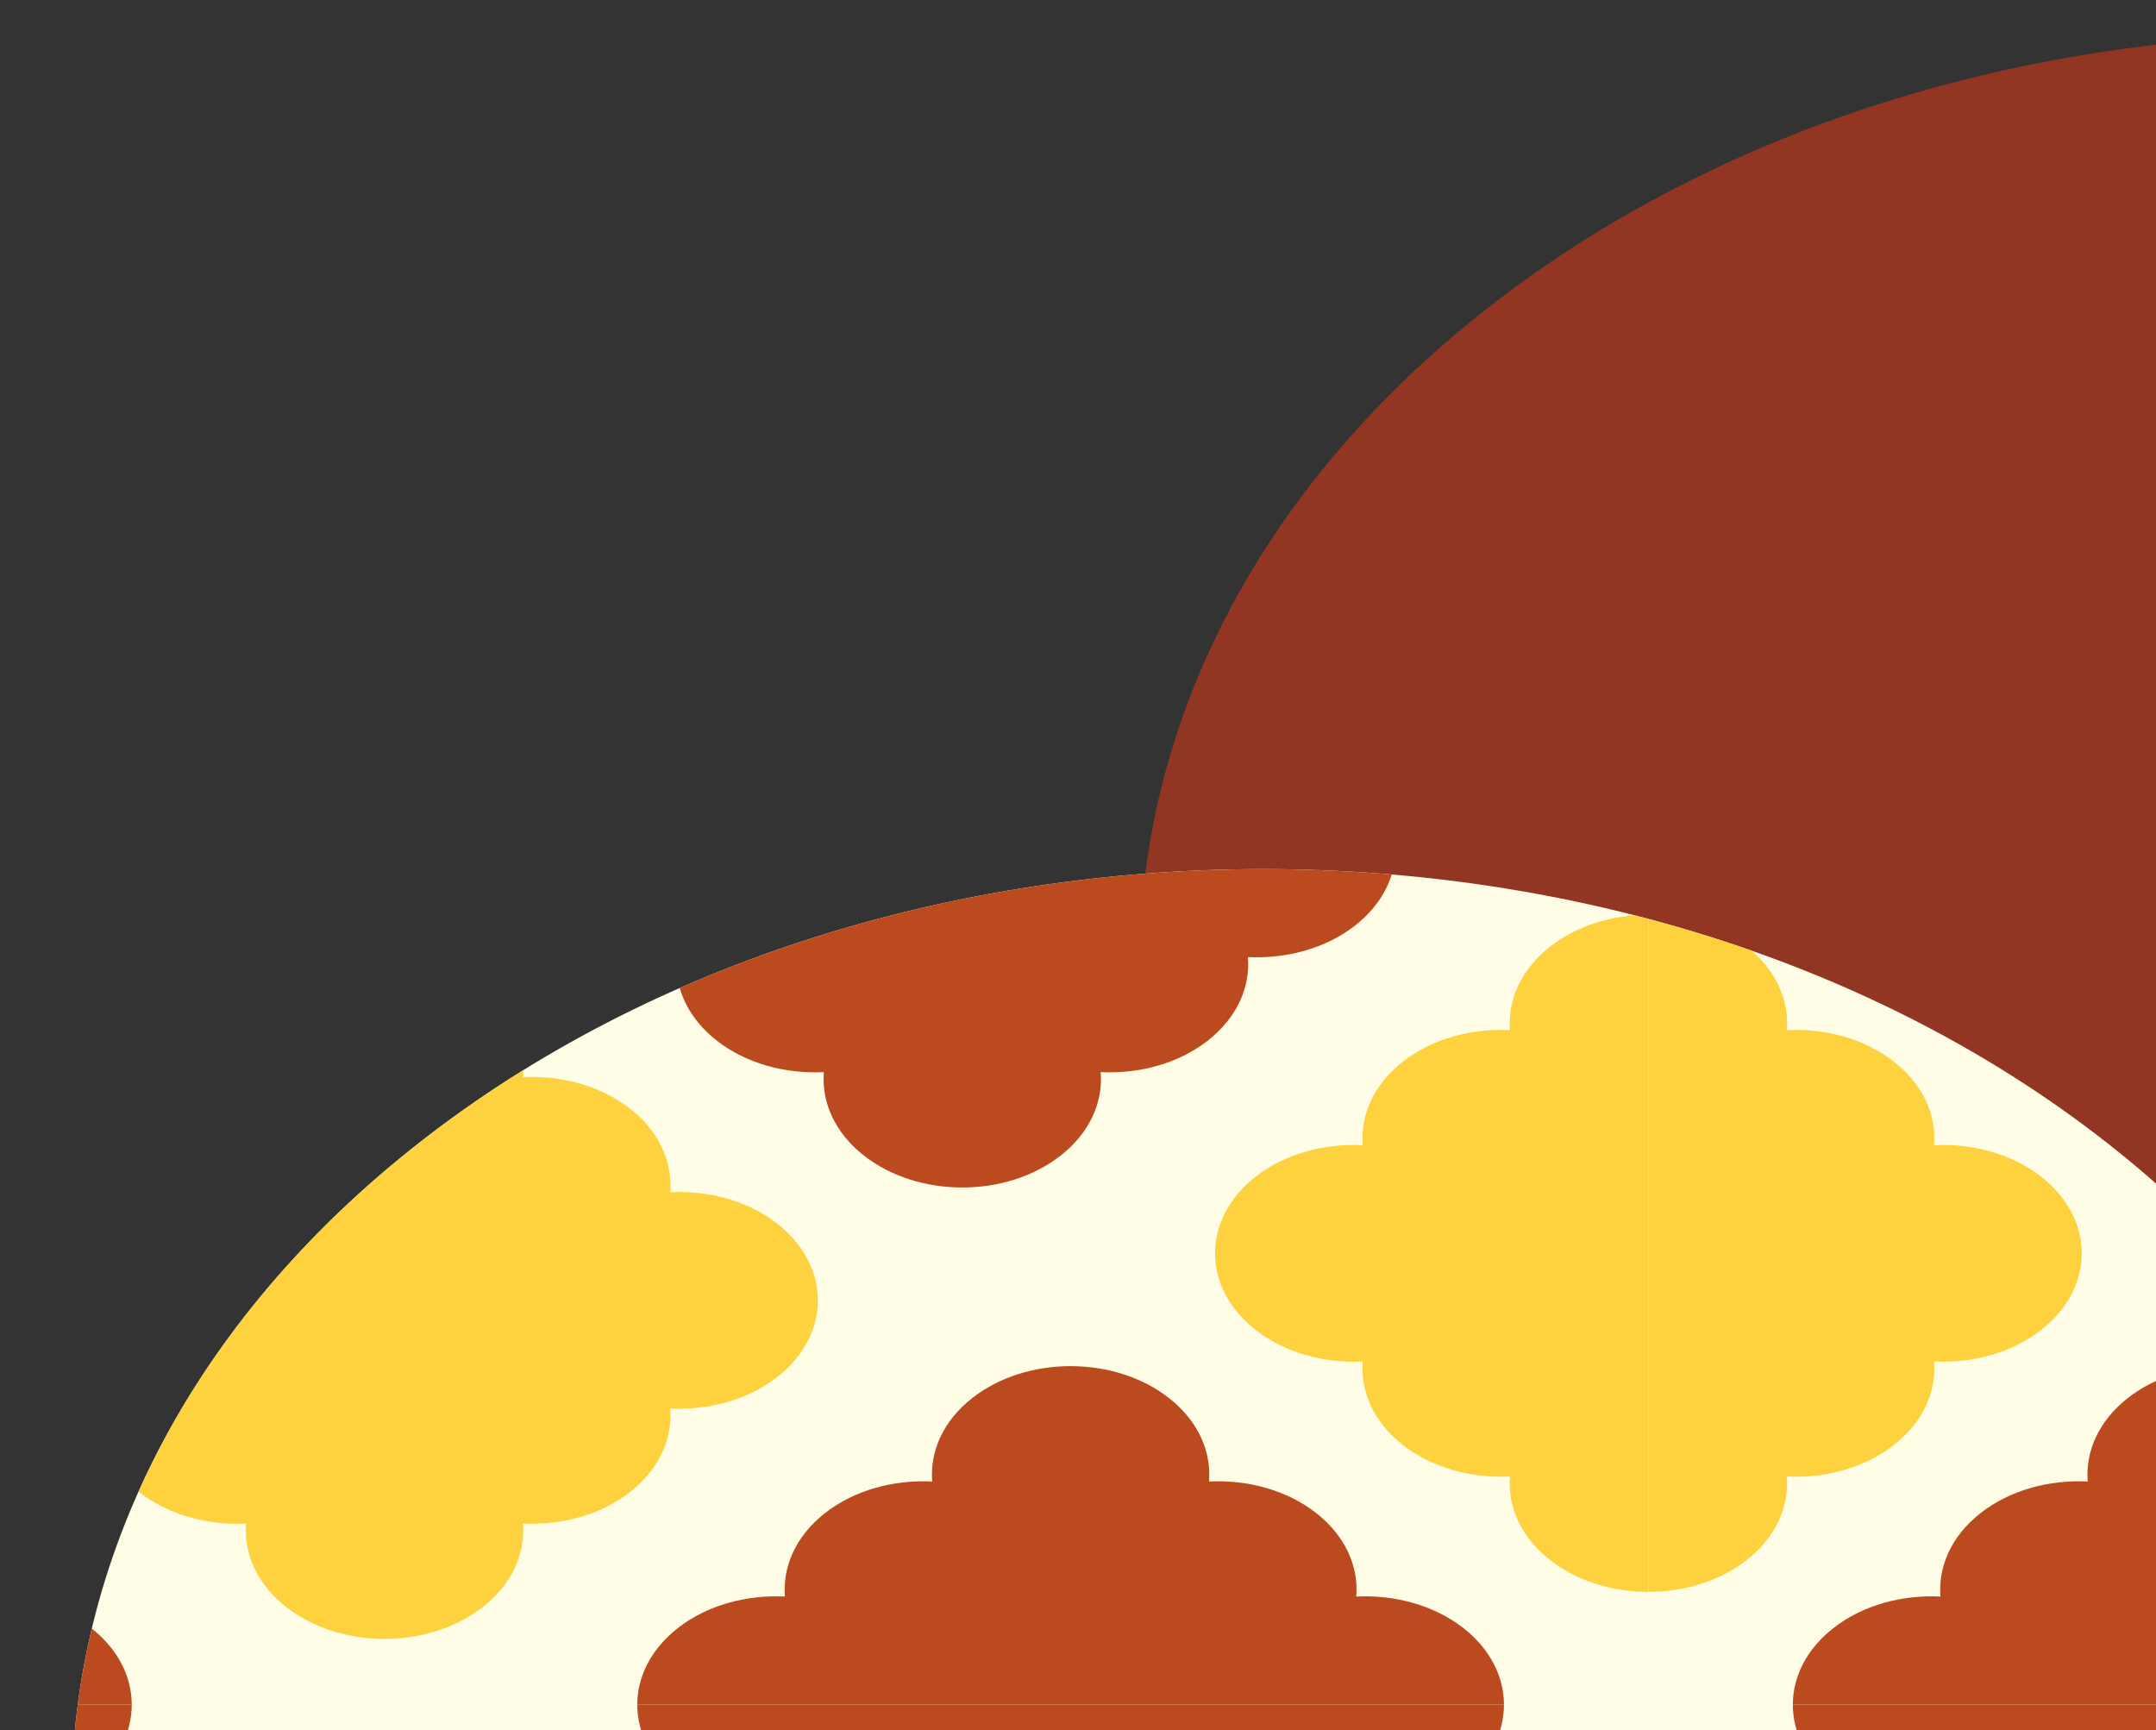 <?xml version="1.0" encoding="UTF-8"?>
<svg id="_レイヤー_1" data-name="レイヤー 1" xmlns="http://www.w3.org/2000/svg" xmlns:xlink="http://www.w3.org/1999/xlink" viewBox="0 0 1575.65 1264.32">
  <rect x="0" y="0" width="1575.65" height="1264.32" fill="#333333" stroke="none"/>
  <defs>
    <style>
      .cls-1, .cls-2, .cls-3 {
        fill: none;
      }

      .cls-2 {
        stroke: #f18e38;
      }

      .cls-2, .cls-3 {
        stroke-linecap: round;
        stroke-linejoin: round;
        stroke-width: .53px;
      }

      .cls-3 {
        stroke: #fdd23e;
      }

      .cls-4 {
        clip-path: url(#clippath-10);
      }

      .cls-5 {
        fill: #fffde5;
      }

      .cls-6 {
        clip-path: url(#clippath-1);
      }

      .cls-7 {
        clip-path: url(#clippath-3);
      }

      .cls-8 {
        clip-path: url(#clippath-4);
      }

      .cls-9 {
        clip-path: url(#clippath-2);
      }

      .cls-10 {
        clip-path: url(#clippath-7);
      }

      .cls-11 {
        clip-path: url(#clippath-6);
      }

      .cls-12 {
        clip-path: url(#clippath-9);
      }

      .cls-13 {
        clip-path: url(#clippath-8);
      }

      .cls-14 {
        clip-path: url(#clippath-5);
      }

      .cls-15 {
        fill: #bc4a1f;
      }

      .cls-16 {
        fill: #933523;
      }

      .cls-17 {
        fill: #fdd23e;
      }

      .cls-18 {
        fill: #9166a9;
      }

      .cls-19 {
        clip-path: url(#clippath);
      }
    </style>
    <clipPath id="clippath">
      <rect class="cls-1" x="-2846.39" y="-3157.73" width="3401.57" height="5442.52" transform="translate(-709.14 -1582.08) rotate(-90)"/>
    </clipPath>
    <clipPath id="clippath-1">
      <ellipse class="cls-1" cx="1527.73" cy="-797.4" rx="763.36" ry="596.37"/>
    </clipPath>
    <clipPath id="clippath-2">
      <rect class="cls-1" x="589.58" y="-449.74" width="330.52" height="449.74"/>
    </clipPath>
    <clipPath id="clippath-3">
      <rect class="cls-1" x="920.1" y="-449.74" width="330.52" height="449.74"/>
    </clipPath>
    <clipPath id="clippath-4">
      <rect class="cls-1" x="1250.62" y="-449.74" width="330.52" height="449.74"/>
    </clipPath>
    <clipPath id="clippath-5">
      <rect class="cls-1" x="1581.15" y="-449.74" width="330.52" height="449.74"/>
    </clipPath>
    <clipPath id="clippath-6">
      <path class="cls-1" d="M307.33,834.4c340.07-265.68,891.43-265.68,1231.5,0,340.07,265.68,340.07,696.43,0,962.11-340.07,265.68-891.43,265.68-1231.5,0-340.07-265.68-340.07-696.43,0-962.11Z"/>
    </clipPath>
    <clipPath id="clippath-7">
      <rect class="cls-1" x="-642.65" y="-5" width="1847.35" height="1250.81"/>
    </clipPath>
    <clipPath id="clippath-8">
      <rect class="cls-1" x="1204.69" y="-5" width="1847.35" height="1250.81"/>
    </clipPath>
    <clipPath id="clippath-9">
      <rect class="cls-1" x="-642.65" y="1245.81" width="1847.35" height="1250.81"/>
    </clipPath>
    <clipPath id="clippath-10">
      <rect class="cls-1" x="1204.69" y="1245.81" width="1847.35" height="1250.81"/>
    </clipPath>
  </defs>
  <g class="cls-19">
    <g class="cls-6">
      <g class="cls-9">
        <g>
          <line class="cls-3" x1="920.1" y1="0" x2="1250.69" y2="0"/>
          <polygon class="cls-2" points="1085.4 -74.85 920.1 0 1085.4 74.85 1250.69 0 1085.4 -74.85"/>
        </g>
        <g>
          <g>
            <polygon class="cls-2" points="1085.33 74.85 1085.33 224.54 920.04 149.69 920.04 0 1085.33 74.85"/>
            <polygon class="cls-3" points="1085.33 -74.85 1085.33 -224.54 920.04 -149.69 920.04 0 1085.33 -74.85"/>
            <polyline class="cls-3" points="1085.33 224.54 920.04 0 1085.33 -224.54"/>
            <line class="cls-3" x1="1250.63" y1="0" x2="920.04" y2="0"/>
            <polygon class="cls-2" points="1085.33 74.85 1085.33 224.54 920.04 149.69 920.04 0 1085.33 74.85"/>
            <polygon class="cls-3" points="754.87 74.85 754.87 224.54 920.17 149.69 920.17 0 754.87 74.85"/>
            <polygon class="cls-2" points="754.87 -74.85 754.87 -224.54 920.17 -149.69 920.17 0 754.87 -74.85"/>
            <polyline class="cls-3" points="754.87 224.54 920.17 0 754.87 -224.54"/>
            <line class="cls-3" x1="589.58" y1="0" x2="920.17" y2="0"/>
            <polygon class="cls-2" points="754.87 -74.85 754.87 -224.54 920.17 -149.69 920.17 0 754.87 -74.85"/>
          </g>
          <polygon class="cls-2" points="1085.33 -74.85 1250.63 0 1085.33 74.85 920.04 0 1085.33 -74.85"/>
          <polygon class="cls-2" points="1085.33 -74.85 1250.63 0 1085.33 74.85 920.04 0 1085.33 -74.85"/>
          <polygon class="cls-2" points="754.88 -74.85 589.58 0 754.88 74.85 920.17 0 754.88 -74.85"/>
        </g>
        <g>
          <polygon class="cls-2" points="920.13 150.03 920.13 .33 1085.43 75.18 1085.43 224.87 920.13 150.03"/>
          <polyline class="cls-3" points="920.13 449.41 1085.43 224.87 920.13 .33"/>
          <polygon class="cls-2" points="920.13 150.03 920.13 .33 1085.43 75.18 1085.43 224.87 920.13 150.03"/>
        </g>
        <g>
          <g>
            <polygon class="cls-2" points="754.81 74.85 754.81 224.54 589.51 149.69 589.52 0 754.81 74.85"/>
            <polygon class="cls-3" points="754.81 -74.85 754.81 -224.54 589.51 -149.69 589.52 0 754.81 -74.85"/>
            <polyline class="cls-3" points="754.81 224.54 589.52 0 754.81 -224.54"/>
            <line class="cls-3" x1="920.1" y1="0" x2="589.52" y2="0"/>
            <polygon class="cls-2" points="754.81 74.85 754.81 224.54 589.51 149.69 589.52 0 754.81 74.85"/>
            <polygon class="cls-3" points="424.35 74.85 424.35 224.54 589.65 149.69 589.64 0 424.35 74.85"/>
            <polygon class="cls-2" points="424.35 -74.85 424.35 -224.54 589.65 -149.69 589.64 0 424.35 -74.85"/>
            <polyline class="cls-3" points="424.35 224.54 589.64 0 424.35 -224.54"/>
            <line class="cls-3" x1="259.06" y1="0" x2="589.64" y2="0"/>
            <polygon class="cls-2" points="424.35 -74.85 424.35 -224.54 589.65 -149.69 589.64 0 424.35 -74.85"/>
          </g>
          <polygon class="cls-2" points="754.81 -74.85 920.1 0 754.81 74.85 589.51 0 754.81 -74.85"/>
          <polygon class="cls-2" points="754.81 -74.85 920.1 0 754.81 74.85 589.51 0 754.81 -74.85"/>
          <polygon class="cls-2" points="424.35 -74.85 259.06 0 424.35 74.85 589.65 0 424.35 -74.85"/>
        </g>
        <g>
          <polygon class="cls-3" points="920.07 150.03 920.07 .33 754.77 75.18 754.78 224.87 920.07 150.03"/>
          <polyline class="cls-3" points="920.07 449.41 754.78 224.87 920.07 .33"/>
          <polygon class="cls-2" points="589.61 150.03 589.61 .33 754.91 75.18 754.9 224.87 589.61 150.03"/>
          <polyline class="cls-3" points="589.61 449.41 754.9 224.87 589.61 .33"/>
          <polygon class="cls-2" points="589.61 150.03 589.61 .33 754.91 75.18 754.9 224.87 589.61 150.03"/>
        </g>
        <g>
          <line class="cls-3" x1="589.58" y1="0" x2="258.99" y2="0"/>
          <polygon class="cls-2" points="424.28 -74.85 589.58 0 424.28 74.85 258.99 0 424.28 -74.85"/>
          <polygon class="cls-2" points="424.28 -74.85 589.58 0 424.28 74.85 258.99 0 424.28 -74.85"/>
        </g>
        <g>
          <polygon class="cls-3" points="589.55 150.03 589.55 .33 424.25 75.18 424.25 224.87 589.55 150.03"/>
          <polyline class="cls-3" points="589.55 449.41 424.25 224.87 589.55 .33"/>
        </g>
      </g>
      <g class="cls-7">
        <g>
          <line class="cls-3" x1="1250.63" y1="0" x2="1581.21" y2="0"/>
          <polygon class="cls-2" points="1415.92 -74.85 1250.63 0 1415.92 74.85 1581.21 0 1415.92 -74.85"/>
        </g>
        <g>
          <g>
            <polygon class="cls-2" points="1415.86 74.85 1415.86 224.54 1250.56 149.69 1250.56 0 1415.86 74.85"/>
            <polygon class="cls-3" points="1415.86 -74.85 1415.86 -224.54 1250.56 -149.69 1250.56 0 1415.86 -74.85"/>
            <polyline class="cls-3" points="1415.86 224.54 1250.56 0 1415.86 -224.54"/>
            <line class="cls-3" x1="1581.15" y1="0" x2="1250.56" y2="0"/>
            <polygon class="cls-2" points="1415.86 74.85 1415.86 224.54 1250.56 149.69 1250.56 0 1415.86 74.85"/>
            <polygon class="cls-3" points="1085.39 74.85 1085.39 224.54 1250.69 149.69 1250.69 0 1085.39 74.85"/>
            <polygon class="cls-2" points="1085.39 -74.85 1085.39 -224.54 1250.69 -149.69 1250.69 0 1085.39 -74.85"/>
            <polyline class="cls-3" points="1085.39 224.54 1250.69 0 1085.39 -224.54"/>
            <line class="cls-3" x1="920.1" y1="0" x2="1250.69" y2="0"/>
            <polygon class="cls-2" points="1085.39 -74.85 1085.39 -224.54 1250.69 -149.69 1250.69 0 1085.39 -74.85"/>
          </g>
          <polygon class="cls-2" points="1415.85 -74.85 1581.15 0 1415.85 74.85 1250.56 0 1415.85 -74.85"/>
          <polygon class="cls-2" points="1415.85 -74.85 1581.15 0 1415.85 74.85 1250.56 0 1415.85 -74.85"/>
          <polygon class="cls-2" points="1085.4 -74.85 920.1 0 1085.4 74.85 1250.69 0 1085.4 -74.85"/>
        </g>
        <g>
          <polygon class="cls-2" points="1250.66 150.03 1250.66 .33 1415.95 75.18 1415.95 224.87 1250.66 150.03"/>
          <polyline class="cls-3" points="1250.66 449.41 1415.95 224.87 1250.66 .33"/>
          <polygon class="cls-2" points="1250.66 150.03 1250.66 .33 1415.95 75.18 1415.95 224.87 1250.66 150.03"/>
        </g>
        <g>
          <g>
            <polygon class="cls-2" points="1085.33 74.85 1085.33 224.54 920.04 149.69 920.04 0 1085.33 74.85"/>
            <polygon class="cls-3" points="1085.33 -74.85 1085.33 -224.54 920.04 -149.69 920.04 0 1085.33 -74.85"/>
            <polyline class="cls-3" points="1085.33 224.54 920.04 0 1085.33 -224.54"/>
            <line class="cls-3" x1="1250.63" y1="0" x2="920.04" y2="0"/>
            <polygon class="cls-2" points="1085.33 74.85 1085.33 224.54 920.04 149.69 920.04 0 1085.33 74.85"/>
            <polygon class="cls-3" points="754.87 74.85 754.87 224.54 920.17 149.69 920.17 0 754.87 74.85"/>
            <polygon class="cls-2" points="754.87 -74.85 754.87 -224.54 920.17 -149.69 920.17 0 754.87 -74.85"/>
            <polyline class="cls-3" points="754.87 224.54 920.17 0 754.87 -224.54"/>
            <line class="cls-3" x1="589.58" y1="0" x2="920.17" y2="0"/>
            <polygon class="cls-2" points="754.87 -74.85 754.87 -224.54 920.17 -149.69 920.17 0 754.87 -74.85"/>
          </g>
          <polygon class="cls-2" points="1085.33 -74.85 1250.63 0 1085.33 74.85 920.04 0 1085.33 -74.85"/>
          <polygon class="cls-2" points="1085.33 -74.85 1250.63 0 1085.33 74.85 920.04 0 1085.33 -74.85"/>
          <polygon class="cls-2" points="754.88 -74.85 589.58 0 754.88 74.85 920.17 0 754.88 -74.85"/>
        </g>
        <g>
          <polygon class="cls-3" points="1250.59 150.03 1250.59 .33 1085.3 75.18 1085.3 224.87 1250.59 150.03"/>
          <polyline class="cls-3" points="1250.59 449.41 1085.3 224.87 1250.59 .33"/>
          <polygon class="cls-2" points="920.13 150.03 920.13 .33 1085.43 75.18 1085.43 224.87 920.13 150.03"/>
          <polyline class="cls-3" points="920.13 449.41 1085.43 224.87 920.13 .33"/>
          <polygon class="cls-2" points="920.13 150.03 920.13 .33 1085.43 75.18 1085.43 224.87 920.13 150.03"/>
        </g>
        <g>
          <line class="cls-3" x1="920.1" y1="0" x2="589.52" y2="0"/>
          <polygon class="cls-2" points="754.81 -74.85 920.1 0 754.81 74.85 589.51 0 754.81 -74.85"/>
          <polygon class="cls-2" points="754.81 -74.85 920.1 0 754.81 74.85 589.51 0 754.81 -74.85"/>
        </g>
        <g>
          <polygon class="cls-3" points="920.07 150.03 920.07 .33 754.77 75.18 754.78 224.87 920.07 150.03"/>
          <polyline class="cls-3" points="920.07 449.41 754.78 224.87 920.07 .33"/>
        </g>
      </g>
      <g class="cls-8">
        <g>
          <g>
            <polygon class="cls-3" points="1415.92 74.85 1415.92 224.54 1581.21 149.69 1581.21 0 1415.92 74.85"/>
            <polygon class="cls-2" points="1415.92 -74.85 1415.92 -224.54 1581.21 -149.69 1581.21 0 1415.92 -74.85"/>
            <polyline class="cls-3" points="1415.92 224.54 1581.21 0 1415.92 -224.54"/>
            <line class="cls-3" x1="1250.62" y1="0" x2="1581.21" y2="0"/>
            <polygon class="cls-2" points="1415.92 -74.85 1415.92 -224.54 1581.21 -149.69 1581.21 0 1415.92 -74.85"/>
          </g>
          <polygon class="cls-2" points="1415.92 -74.85 1250.62 0 1415.92 74.85 1581.21 0 1415.92 -74.85"/>
        </g>
        <g>
          <g>
            <polygon class="cls-2" points="1415.86 74.85 1415.86 224.54 1250.56 149.69 1250.56 0 1415.86 74.85"/>
            <polygon class="cls-3" points="1415.86 -74.85 1415.86 -224.54 1250.56 -149.69 1250.56 0 1415.86 -74.85"/>
            <polyline class="cls-3" points="1415.86 224.54 1250.56 0 1415.86 -224.54"/>
            <line class="cls-3" x1="1581.15" y1="0" x2="1250.56" y2="0"/>
            <polygon class="cls-2" points="1415.86 74.85 1415.86 224.54 1250.56 149.69 1250.56 0 1415.86 74.85"/>
            <polygon class="cls-3" points="1085.39 74.85 1085.39 224.54 1250.69 149.69 1250.69 0 1085.39 74.85"/>
            <polygon class="cls-2" points="1085.39 -74.85 1085.39 -224.54 1250.69 -149.69 1250.69 0 1085.39 -74.85"/>
            <polyline class="cls-3" points="1085.39 224.54 1250.69 0 1085.39 -224.54"/>
            <line class="cls-3" x1="920.1" y1="0" x2="1250.69" y2="0"/>
            <polygon class="cls-2" points="1085.39 -74.85 1085.39 -224.54 1250.69 -149.69 1250.69 0 1085.39 -74.85"/>
          </g>
          <polygon class="cls-2" points="1415.85 -74.85 1581.15 0 1415.85 74.85 1250.56 0 1415.85 -74.85"/>
          <polygon class="cls-2" points="1415.85 -74.85 1581.15 0 1415.85 74.85 1250.56 0 1415.85 -74.85"/>
          <polygon class="cls-2" points="1085.4 -74.85 920.1 0 1085.4 74.85 1250.69 0 1085.4 -74.85"/>
        </g>
        <g>
          <polygon class="cls-3" points="1581.12 150.03 1581.12 .33 1415.82 75.18 1415.82 224.87 1581.12 150.03"/>
          <polyline class="cls-3" points="1581.12 449.41 1415.82 224.87 1581.12 .33"/>
          <polygon class="cls-2" points="1250.66 150.03 1250.66 .33 1415.95 75.18 1415.95 224.87 1250.66 150.03"/>
          <polyline class="cls-3" points="1250.66 449.41 1415.95 224.87 1250.66 .33"/>
          <polygon class="cls-2" points="1250.66 150.03 1250.66 .33 1415.95 75.18 1415.95 224.87 1250.66 150.03"/>
        </g>
        <g>
          <line class="cls-3" x1="1250.62" y1="0" x2="920.04" y2="0"/>
          <polygon class="cls-2" points="1085.33 -74.85 1250.62 0 1085.33 74.85 920.04 0 1085.33 -74.85"/>
          <polygon class="cls-2" points="1085.33 -74.85 1250.62 0 1085.33 74.85 920.04 0 1085.33 -74.85"/>
        </g>
        <g>
          <polygon class="cls-3" points="1250.59 150.03 1250.59 .33 1085.3 75.18 1085.3 224.87 1250.59 150.03"/>
          <polyline class="cls-3" points="1250.59 449.41 1085.3 224.87 1250.59 .33"/>
        </g>
      </g>
      <g class="cls-14">
        <g>
          <g>
            <polygon class="cls-3" points="1415.92 74.85 1415.92 224.54 1581.21 149.69 1581.21 0 1415.92 74.85"/>
            <polygon class="cls-2" points="1415.92 -74.85 1415.92 -224.54 1581.21 -149.69 1581.21 0 1415.92 -74.85"/>
            <polyline class="cls-3" points="1415.92 224.54 1581.21 0 1415.92 -224.54"/>
            <line class="cls-3" x1="1250.62" y1="0" x2="1581.21" y2="0"/>
            <polygon class="cls-2" points="1415.92 -74.85 1415.92 -224.54 1581.21 -149.69 1581.21 0 1415.92 -74.85"/>
          </g>
          <polygon class="cls-2" points="1415.92 -74.85 1250.62 0 1415.92 74.85 1581.21 0 1415.92 -74.85"/>
        </g>
        <g>
          <line class="cls-3" x1="1581.15" y1="0" x2="1250.56" y2="0"/>
          <polygon class="cls-2" points="1415.85 -74.85 1581.15 0 1415.85 74.85 1250.56 0 1415.85 -74.85"/>
          <polygon class="cls-2" points="1415.85 -74.85 1581.15 0 1415.85 74.85 1250.56 0 1415.85 -74.85"/>
        </g>
        <g>
          <polygon class="cls-3" points="1581.12 150.03 1581.12 .33 1415.82 75.18 1415.82 224.87 1581.12 150.03"/>
          <polyline class="cls-3" points="1581.12 449.41 1415.82 224.87 1581.12 .33"/>
        </g>
      </g>
    </g>
    <g>
      <path class="cls-16" d="M1087.82,1186.75c340.07,265.68,891.43,265.68,1231.5,0,340.07-265.68,340.07-696.43,0-962.11-340.07-265.68-891.43-265.68-1231.5,0-340.07,265.68-340.07,696.43,0,962.11Z"/>
      <g>
        <path class="cls-5" d="M307.33,834.4c340.07-265.68,891.43-265.68,1231.5,0,340.07,265.68,340.07,696.43,0,962.11-340.07,265.68-891.43,265.68-1231.5,0-340.07-265.68-340.07-696.43,0-962.11Z"/>
        <g class="cls-11">
          <g class="cls-10">
            <g>
              <path class="cls-17" d="M1132.95,100.69c-21.46,16.76-31.19,39.16-29.41,61.1-28.08-1.39-56.75,6.21-78.21,22.98-21.46,16.76-31.19,39.16-29.41,61.1-28.08-1.39-56.75,6.21-78.21,22.98-39.62,30.95-39.62,81.14,0,112.1,21.46,16.76,50.13,24.37,78.21,22.98-1.78,21.94,7.95,44.33,29.41,61.1,21.46,16.76,50.13,24.37,78.21,22.98-1.78,21.93,7.95,44.33,29.41,61.1,39.62,30.96,103.86,30.96,143.49,0,21.46-16.76,31.19-39.16,29.41-61.1,28.08,1.39,56.75-6.21,78.21-22.98,21.46-16.76,31.19-39.16,29.41-61.1,28.08,1.39,56.75-6.21,78.21-22.98,39.62-30.96,39.62-81.14,0-112.1-21.46-16.76-50.13-24.37-78.21-22.98,1.78-21.94-7.95-44.34-29.41-61.1-21.46-16.76-50.13-24.37-78.21-22.98,1.78-21.94-7.95-44.33-29.41-61.1-39.62-30.95-103.86-30.95-143.49,0Z"/>
              <path class="cls-18" d="M1069.41-61.05c-21.46-16.76-50.13-24.37-78.21-22.98,1.78-21.94-7.95-44.33-29.41-61.1-21.46-16.76-50.13-24.37-78.21-22.98,1.78-21.94-7.95-44.33-29.41-61.1-39.62-30.95-103.86-30.95-143.49,0-21.46,16.76-31.19,39.16-29.41,61.1-28.08-1.39-56.75,6.21-78.21,22.98-21.46,16.76-31.19,39.16-29.41,61.1-28.08-1.39-56.75,6.21-78.21,22.98-39.62,30.95-39.62,81.14,0,112.1,21.46,16.76,50.13,24.37,78.21,22.98-1.78,21.94,7.95,44.33,29.41,61.1,21.46,16.76,50.13,24.37,78.21,22.98-1.78,21.94,7.95,44.33,29.41,61.1,39.62,30.95,103.86,30.95,143.49,0,21.46-16.76,31.19-39.16,29.41-61.1,28.08,1.39,56.75-6.21,78.21-22.98,21.46-16.76,31.19-39.16,29.41-61.1,28.08,1.39,56.75-6.21,78.21-22.98,39.62-30.96,39.62-81.14,0-112.1Z"/>
            </g>
            <g>
              <path class="cls-17" d="M1132.95,691.73c-21.46,16.76-31.19,39.16-29.41,61.1-28.08-1.39-56.75,6.21-78.21,22.98-21.46,16.76-31.19,39.16-29.41,61.1-28.08-1.39-56.75,6.21-78.21,22.98-39.62,30.96-39.62,81.14,0,112.1,21.46,16.76,50.13,24.37,78.21,22.98-1.78,21.94,7.95,44.33,29.41,61.1,21.46,16.76,50.13,24.37,78.21,22.98-1.78,21.94,7.95,44.33,29.41,61.1,39.62,30.95,103.86,30.95,143.49,0,21.46-16.76,31.19-39.16,29.41-61.1,28.08,1.39,56.75-6.21,78.21-22.98,21.46-16.76,31.19-39.16,29.41-61.1,28.08,1.39,56.75-6.21,78.21-22.98,39.62-30.95,39.62-81.14,0-112.1-21.46-16.76-50.13-24.37-78.21-22.98,1.78-21.94-7.95-44.33-29.41-61.1-21.46-16.76-50.13-24.37-78.21-22.98,1.78-21.93-7.95-44.33-29.41-61.1-39.62-30.95-103.86-30.95-143.49,0Z"/>
              <path class="cls-15" d="M1069.41,1189.76c-21.46-16.76-50.13-24.37-78.21-22.98,1.78-21.94-7.95-44.33-29.41-61.1-21.46-16.76-50.13-24.37-78.21-22.98,1.78-21.94-7.95-44.33-29.41-61.1-39.62-30.95-103.86-30.95-143.49,0-21.46,16.76-31.19,39.16-29.41,61.1-28.08-1.39-56.75,6.21-78.21,22.98-21.46,16.76-31.19,39.16-29.41,61.1-28.08-1.39-56.75,6.21-78.21,22.98-39.62,30.95-39.62,81.14,0,112.1,21.46,16.76,50.13,24.37,78.21,22.98-1.78,21.93,7.95,44.33,29.41,61.1,21.46,16.76,50.13,24.37,78.21,22.98-1.78,21.94,7.95,44.34,29.41,61.1,39.62,30.95,103.86,30.95,143.49,0,21.46-16.76,31.19-39.16,29.41-61.1,28.08,1.39,56.75-6.21,78.21-22.98,21.46-16.76,31.19-39.16,29.41-61.1,28.08,1.39,56.75-6.21,78.21-22.98,39.62-30.96,39.62-81.14,0-112.1Z"/>
            </g>
            <g>
              <path class="cls-17" d="M209.28,726.09c-21.46,16.76-31.19,39.16-29.41,61.1-28.08-1.39-56.75,6.21-78.21,22.98-21.46,16.76-31.19,39.16-29.41,61.1-28.08-1.39-56.75,6.21-78.21,22.98-39.62,30.95-39.62,81.14,0,112.1,21.46,16.76,50.13,24.37,78.21,22.98-1.78,21.94,7.95,44.33,29.41,61.1,21.46,16.76,50.13,24.37,78.21,22.98-1.78,21.94,7.95,44.34,29.41,61.1,39.62,30.96,103.86,30.96,143.49,0,21.46-16.76,31.19-39.16,29.41-61.1,28.08,1.39,56.75-6.21,78.2-22.98,21.46-16.76,31.19-39.16,29.41-61.1,28.08,1.39,56.75-6.21,78.21-22.98,39.62-30.96,39.62-81.14,0-112.1-21.46-16.76-50.13-24.37-78.21-22.98,1.78-21.94-7.95-44.34-29.41-61.1-21.46-16.76-50.13-24.37-78.2-22.98,1.78-21.94-7.95-44.33-29.41-61.1-39.62-30.96-103.86-30.96-143.49,0Z"/>
              <path class="cls-17" d="M209.28,66.33c-21.46,16.76-31.19,39.16-29.41,61.1-28.08-1.39-56.75,6.21-78.21,22.98-21.46,16.76-31.19,39.16-29.41,61.1-28.08-1.39-56.75,6.21-78.21,22.98-39.62,30.96-39.62,81.14,0,112.1,21.46,16.76,50.13,24.37,78.21,22.98-1.78,21.94,7.95,44.34,29.41,61.1,21.46,16.76,50.13,24.37,78.21,22.98-1.78,21.94,7.95,44.33,29.41,61.1,39.62,30.95,103.86,30.95,143.49,0,21.46-16.76,31.19-39.16,29.41-61.1,28.08,1.39,56.75-6.21,78.2-22.98,21.46-16.76,31.19-39.16,29.41-61.1,28.08,1.39,56.75-6.21,78.21-22.98,39.62-30.95,39.62-81.14,0-112.1-21.46-16.76-50.13-24.37-78.21-22.98,1.78-21.93-7.95-44.33-29.41-61.1-21.46-16.76-50.13-24.37-78.2-22.98,1.78-21.94-7.95-44.34-29.41-61.1-39.62-30.95-103.86-30.95-143.49,0Z"/>
              <path class="cls-18" d="M145.74,564.36c-21.46-16.76-50.13-24.37-78.21-22.98,1.78-21.94-7.95-44.33-29.41-61.1-21.46-16.76-50.13-24.37-78.21-22.98,1.78-21.94-7.95-44.33-29.41-61.1-39.62-30.95-103.86-30.95-143.49,0-21.46,16.76-31.19,39.16-29.41,61.1-28.08-1.39-56.75,6.21-78.21,22.98-21.46,16.76-31.19,39.16-29.41,61.1-28.08-1.39-56.75,6.21-78.21,22.98-39.62,30.95-39.62,81.14,0,112.1,21.46,16.76,50.13,24.37,78.21,22.98-1.78,21.94,7.95,44.33,29.41,61.1,21.46,16.76,50.13,24.37,78.21,22.98-1.78,21.94,7.95,44.33,29.41,61.1,39.62,30.95,103.86,30.95,143.49,0,21.46-16.76,31.19-39.16,29.41-61.1,28.08,1.39,56.75-6.21,78.21-22.98,21.46-16.76,31.19-39.16,29.41-61.1,28.08,1.39,56.75-6.21,78.21-22.98,39.62-30.96,39.62-81.14,0-112.1Z"/>
              <path class="cls-15" d="M990.24,564.36c-21.46-16.76-50.13-24.37-78.21-22.98,1.78-21.94-7.95-44.33-29.41-61.1-21.46-16.76-50.13-24.37-78.21-22.98,1.78-21.94-7.95-44.33-29.41-61.1-39.62-30.95-103.86-30.95-143.49,0-21.46,16.76-31.19,39.16-29.41,61.1-28.08-1.39-56.75,6.21-78.21,22.98-21.46,16.76-31.19,39.16-29.41,61.1-28.08-1.39-56.75,6.21-78.2,22.98-39.62,30.95-39.62,81.14,0,112.1,21.46,16.76,50.13,24.37,78.2,22.98-1.78,21.94,7.95,44.33,29.41,61.1,21.46,16.76,50.13,24.37,78.21,22.98-1.78,21.94,7.95,44.33,29.41,61.1,39.62,30.95,103.86,30.95,143.49,0,21.46-16.76,31.19-39.16,29.41-61.1,28.08,1.39,56.75-6.21,78.21-22.98,21.46-16.76,31.19-39.16,29.41-61.1,28.08,1.39,56.75-6.21,78.21-22.98,39.62-30.96,39.62-81.14,0-112.1Z"/>
            </g>
            <path class="cls-18" d="M66.57-61.05c-21.46-16.76-50.13-24.37-78.21-22.98,1.78-21.94-7.95-44.33-29.41-61.1-21.46-16.76-50.13-24.37-78.21-22.98,1.78-21.94-7.95-44.33-29.41-61.1-39.62-30.95-103.86-30.95-143.49,0-21.46,16.76-31.19,39.16-29.41,61.1-28.08-1.39-56.75,6.21-78.21,22.98-21.46,16.76-31.19,39.16-29.41,61.1-28.08-1.39-56.75,6.21-78.2,22.98-39.62,30.95-39.62,81.14,0,112.1,21.46,16.76,50.13,24.37,78.2,22.98-1.78,21.94,7.95,44.33,29.41,61.1,21.46,16.76,50.13,24.37,78.21,22.98-1.78,21.94,7.95,44.33,29.41,61.1,39.62,30.95,103.86,30.95,143.49,0,21.46-16.76,31.19-39.16,29.41-61.1,28.08,1.39,56.75-6.21,78.21-22.98,21.46-16.76,31.19-39.16,29.41-61.1,28.08,1.39,56.75-6.21,78.21-22.98,39.62-30.96,39.62-81.14,0-112.1Z"/>
            <path class="cls-15" d="M66.57,1189.76c-21.46-16.76-50.13-24.37-78.21-22.98,1.78-21.94-7.95-44.33-29.41-61.1-21.46-16.76-50.13-24.37-78.21-22.98,1.78-21.94-7.95-44.33-29.41-61.1-39.62-30.95-103.86-30.95-143.49,0-21.46,16.76-31.19,39.16-29.41,61.1-28.08-1.39-56.75,6.21-78.21,22.98-21.46,16.76-31.19,39.16-29.41,61.1-28.08-1.39-56.75,6.21-78.2,22.98-39.62,30.95-39.62,81.14,0,112.1,21.46,16.76,50.13,24.37,78.2,22.98-1.78,21.93,7.95,44.33,29.41,61.1,21.46,16.76,50.13,24.37,78.21,22.98-1.78,21.94,7.95,44.34,29.41,61.1,39.62,30.95,103.86,30.95,143.49,0,21.46-16.76,31.19-39.16,29.41-61.1,28.08,1.39,56.75-6.21,78.21-22.98,21.46-16.76,31.19-39.16,29.41-61.1,28.08,1.39,56.75-6.21,78.21-22.98,39.62-30.96,39.62-81.14,0-112.1Z"/>
          </g>
          <g class="cls-13">
            <path class="cls-18" d="M1993.09,564.36c-21.46-16.76-50.13-24.37-78.21-22.98,1.78-21.94-7.95-44.33-29.41-61.1-21.46-16.76-50.13-24.37-78.21-22.98,1.78-21.94-7.95-44.33-29.41-61.1-39.62-30.95-103.86-30.95-143.49,0-21.46,16.76-31.19,39.16-29.41,61.1-28.08-1.39-56.75,6.21-78.21,22.98-21.46,16.76-31.19,39.16-29.41,61.1-28.08-1.39-56.75,6.21-78.21,22.98-39.62,30.95-39.62,81.14,0,112.1,21.46,16.76,50.13,24.37,78.21,22.98-1.78,21.94,7.95,44.33,29.41,61.1,21.46,16.76,50.13,24.37,78.21,22.98-1.78,21.94,7.95,44.33,29.41,61.1,39.62,30.95,103.86,30.95,143.49,0,21.46-16.76,31.19-39.16,29.41-61.1,28.08,1.39,56.75-6.21,78.21-22.98,21.46-16.76,31.19-39.16,29.41-61.1,28.08,1.39,56.75-6.21,78.21-22.98,39.62-30.96,39.62-81.14,0-112.1Z"/>
            <g>
              <path class="cls-17" d="M1132.95,100.69c-21.46,16.76-31.19,39.16-29.41,61.1-28.08-1.39-56.75,6.21-78.2,22.98-21.46,16.76-31.19,39.16-29.41,61.1-28.08-1.39-56.75,6.21-78.21,22.98-39.62,30.95-39.62,81.14,0,112.1,21.46,16.76,50.13,24.37,78.21,22.98-1.78,21.94,7.95,44.33,29.41,61.1,21.46,16.76,50.13,24.37,78.2,22.98-1.78,21.93,7.95,44.33,29.41,61.1,39.62,30.96,103.86,30.96,143.49,0,21.46-16.76,31.19-39.16,29.41-61.1,28.08,1.39,56.75-6.21,78.2-22.98,21.46-16.76,31.19-39.16,29.41-61.1,28.08,1.39,56.75-6.21,78.21-22.98,39.62-30.96,39.62-81.14,0-112.1-21.46-16.76-50.13-24.37-78.21-22.98,1.78-21.94-7.95-44.34-29.41-61.1-21.46-16.76-50.13-24.37-78.2-22.98,1.78-21.94-7.95-44.33-29.41-61.1-39.62-30.95-103.86-30.95-143.49,0Z"/>
              <path class="cls-18" d="M1913.91-61.05c-21.46-16.76-50.13-24.37-78.21-22.98,1.78-21.94-7.95-44.33-29.41-61.1-21.46-16.76-50.13-24.37-78.21-22.98,1.78-21.94-7.95-44.33-29.41-61.1-39.62-30.95-103.86-30.95-143.49,0-21.46,16.76-31.19,39.16-29.41,61.1-28.08-1.39-56.75,6.21-78.21,22.98-21.46,16.76-31.19,39.16-29.41,61.1-28.08-1.39-56.75,6.21-78.2,22.98-39.62,30.95-39.62,81.14,0,112.1,21.46,16.76,50.13,24.37,78.2,22.98-1.78,21.94,7.95,44.33,29.41,61.1,21.46,16.76,50.13,24.37,78.21,22.98-1.78,21.94,7.95,44.33,29.41,61.1,39.62,30.95,103.86,30.95,143.49,0,21.46-16.76,31.19-39.16,29.41-61.1,28.08,1.39,56.75-6.21,78.21-22.98,21.46-16.76,31.19-39.16,29.41-61.1,28.08,1.39,56.75-6.21,78.21-22.98,39.62-30.96,39.62-81.14,0-112.1Z"/>
            </g>
            <g>
              <path class="cls-17" d="M1132.95,691.73c-21.46,16.76-31.19,39.16-29.41,61.1-28.08-1.39-56.75,6.21-78.2,22.98-21.46,16.76-31.19,39.16-29.41,61.1-28.08-1.39-56.75,6.21-78.21,22.98-39.62,30.96-39.62,81.14,0,112.1,21.46,16.76,50.13,24.37,78.21,22.98-1.78,21.94,7.95,44.33,29.41,61.1,21.46,16.76,50.13,24.37,78.2,22.98-1.78,21.94,7.95,44.33,29.41,61.1,39.62,30.95,103.86,30.95,143.49,0,21.46-16.76,31.19-39.16,29.41-61.1,28.08,1.39,56.75-6.21,78.2-22.98,21.46-16.76,31.19-39.16,29.41-61.1,28.08,1.39,56.75-6.21,78.21-22.98,39.62-30.95,39.62-81.14,0-112.1-21.46-16.76-50.13-24.37-78.21-22.98,1.78-21.94-7.95-44.33-29.41-61.1-21.46-16.76-50.13-24.37-78.2-22.98,1.78-21.93-7.95-44.33-29.41-61.1-39.62-30.95-103.86-30.95-143.49,0Z"/>
              <path class="cls-15" d="M1913.91,1189.76c-21.46-16.76-50.13-24.37-78.21-22.98,1.78-21.94-7.95-44.33-29.41-61.1-21.46-16.76-50.13-24.37-78.21-22.98,1.78-21.94-7.95-44.33-29.41-61.1-39.62-30.95-103.86-30.95-143.49,0-21.46,16.76-31.19,39.16-29.41,61.1-28.08-1.39-56.75,6.21-78.21,22.98-21.46,16.76-31.19,39.16-29.41,61.1-28.08-1.39-56.75,6.21-78.2,22.98-39.62,30.95-39.62,81.14,0,112.1,21.46,16.76,50.13,24.37,78.2,22.98-1.78,21.93,7.95,44.33,29.41,61.1,21.46,16.76,50.13,24.37,78.21,22.98-1.78,21.94,7.95,44.34,29.41,61.1,39.62,30.95,103.86,30.95,143.49,0,21.46-16.76,31.19-39.16,29.41-61.1,28.08,1.39,56.75-6.21,78.21-22.98,21.46-16.76,31.19-39.16,29.41-61.1,28.08,1.39,56.75-6.21,78.21-22.98,39.62-30.96,39.62-81.14,0-112.1Z"/>
            </g>
          </g>
          <g class="cls-12">
            <path class="cls-15" d="M1069.41,1189.76c-21.46-16.76-50.13-24.37-78.21-22.98,1.78-21.94-7.95-44.33-29.41-61.1-21.46-16.76-50.13-24.37-78.21-22.98,1.78-21.94-7.95-44.33-29.41-61.1-39.62-30.95-103.86-30.95-143.49,0-21.46,16.76-31.19,39.16-29.41,61.1-28.08-1.39-56.75,6.21-78.21,22.98-21.46,16.76-31.19,39.16-29.41,61.1-28.08-1.39-56.75,6.21-78.21,22.98-39.62,30.95-39.62,81.14,0,112.1,21.46,16.76,50.13,24.37,78.21,22.98-1.78,21.94,7.95,44.33,29.41,61.1,21.46,16.76,50.13,24.37,78.21,22.98-1.78,21.94,7.95,44.33,29.41,61.1,39.62,30.95,103.86,30.95,143.49,0,21.46-16.76,31.19-39.16,29.41-61.1,28.08,1.39,56.75-6.21,78.21-22.98,21.46-16.76,31.19-39.16,29.41-61.1,28.08,1.39,56.75-6.21,78.21-22.98,39.62-30.96,39.62-81.14,0-112.1Z"/>
            <path class="cls-15" d="M66.57,1189.76c-21.46-16.76-50.13-24.37-78.21-22.98,1.78-21.94-7.95-44.33-29.41-61.1-21.46-16.76-50.13-24.37-78.21-22.98,1.78-21.94-7.95-44.33-29.41-61.1-39.62-30.95-103.86-30.95-143.49,0-21.46,16.76-31.19,39.16-29.41,61.1-28.08-1.39-56.75,6.21-78.21,22.98-21.46,16.76-31.19,39.16-29.41,61.1-28.08-1.39-56.75,6.21-78.2,22.98-39.62,30.95-39.62,81.14,0,112.1,21.46,16.76,50.13,24.37,78.2,22.98-1.78,21.94,7.95,44.33,29.41,61.1,21.46,16.76,50.13,24.37,78.21,22.98-1.78,21.94,7.95,44.33,29.41,61.1,39.62,30.95,103.86,30.95,143.49,0,21.46-16.76,31.19-39.16,29.41-61.1,28.08,1.39,56.75-6.21,78.21-22.98,21.46-16.76,31.19-39.16,29.41-61.1,28.08,1.39,56.75-6.21,78.21-22.98,39.62-30.96,39.62-81.14,0-112.1Z"/>
          </g>
          <g class="cls-4">
            <path class="cls-15" d="M1913.91,1189.76c-21.46-16.76-50.13-24.37-78.21-22.98,1.78-21.94-7.95-44.33-29.41-61.1-21.46-16.76-50.13-24.37-78.21-22.98,1.78-21.94-7.95-44.33-29.41-61.1-39.62-30.95-103.86-30.95-143.49,0-21.46,16.76-31.19,39.16-29.41,61.1-28.08-1.39-56.75,6.21-78.21,22.98-21.46,16.76-31.19,39.16-29.41,61.1-28.08-1.39-56.75,6.21-78.2,22.98-39.62,30.95-39.62,81.14,0,112.1,21.46,16.76,50.13,24.37,78.2,22.98-1.78,21.94,7.95,44.33,29.41,61.1,21.46,16.76,50.13,24.37,78.21,22.98-1.78,21.94,7.95,44.33,29.41,61.1,39.62,30.95,103.86,30.95,143.49,0,21.46-16.76,31.19-39.16,29.41-61.1,28.08,1.39,56.75-6.21,78.21-22.98,21.46-16.76,31.19-39.16,29.41-61.1,28.08,1.39,56.75-6.21,78.21-22.98,39.62-30.96,39.62-81.14,0-112.1Z"/>
          </g>
        </g>
      </g>
    </g>
  </g>
</svg>